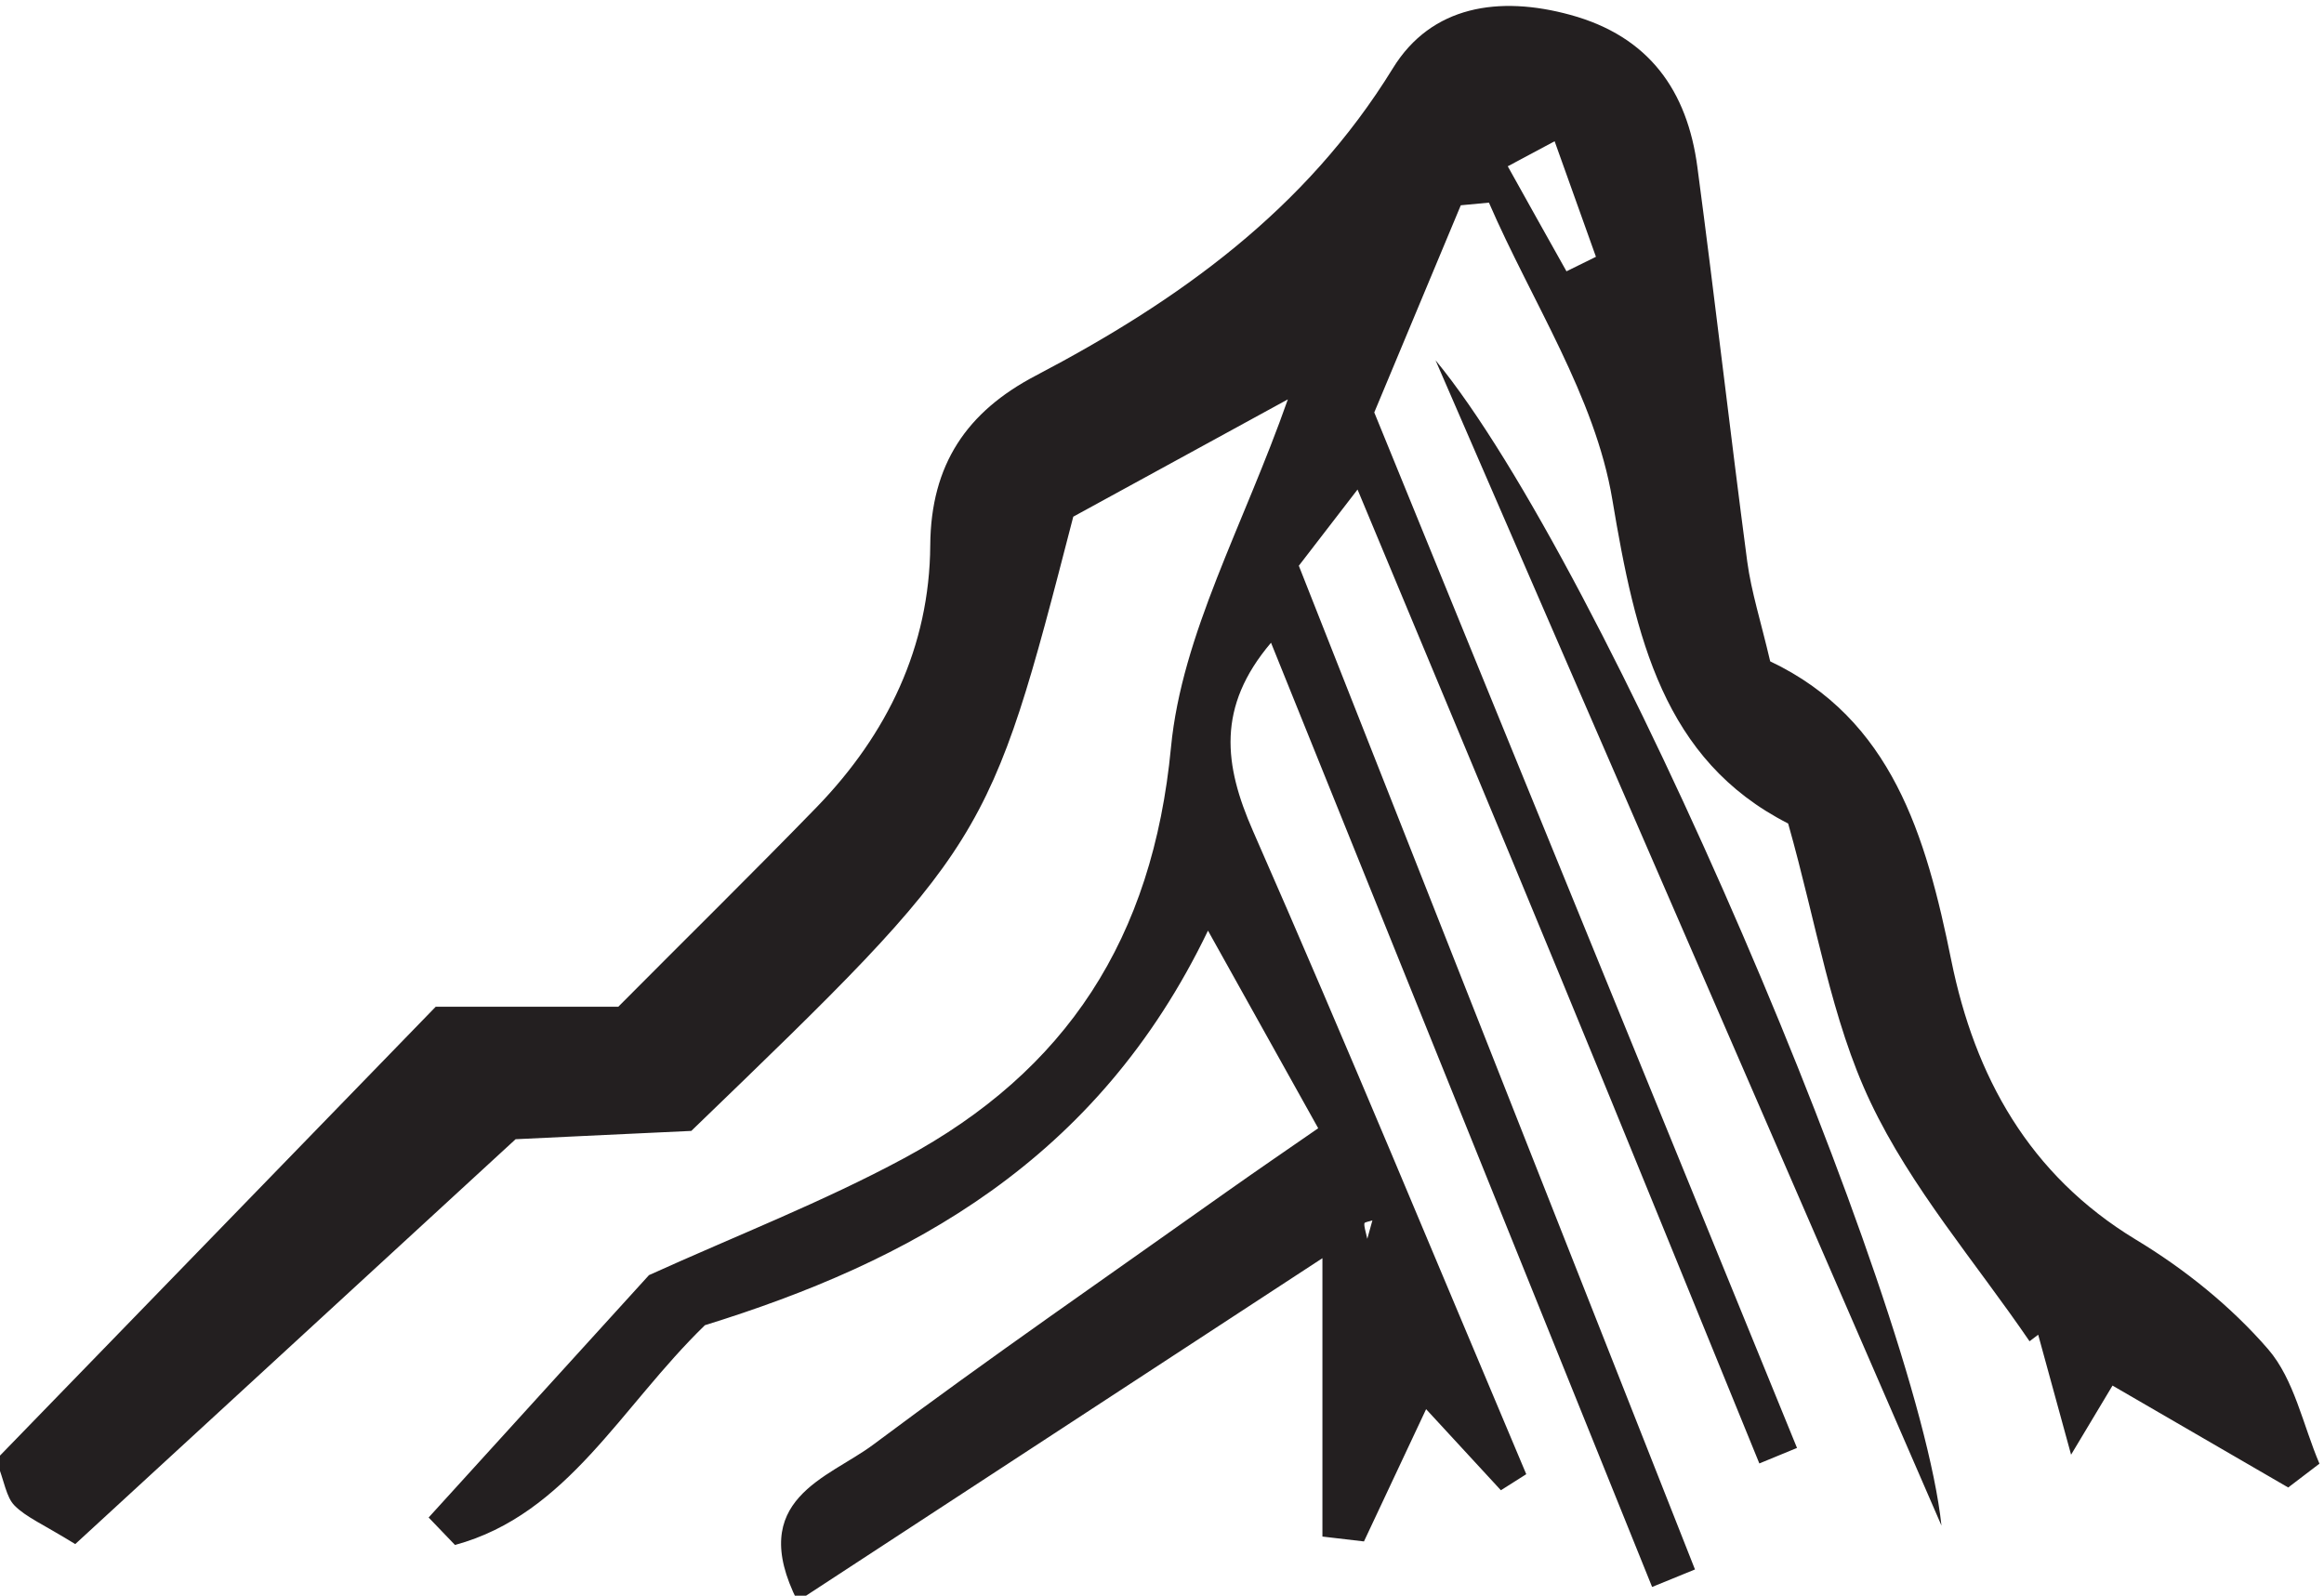 <?xml version="1.0" encoding="UTF-8" standalone="no"?>
<!-- John Grümph
     https://legrumph.org/Terrier/public/chibi/de-chorographia
     CC BY-NC 3.0
     https://creativecommons.org/licenses/by-nc/3.0/fr/ -->
<!-- Created with Inkscape (http://www.inkscape.org/) -->

<svg
   version="1.1"
   id="svg2"
   width="27.964"
   height="19.202"
   viewBox="0 0 27.964 19.202"
   xmlns="http://www.w3.org/2000/svg"
   xmlns:svg="http://www.w3.org/2000/svg">
  <defs
     id="defs6" />
  <g
     id="g10"
     transform="matrix(1.333,0,0,-1.333,-191.617,287.631)">
    <g
       id="g12"
       transform="scale(0.1)">
      <path
         d="m 1560.91,2045.94 c 0.22,0.79 0.34,1.22 0.46,1.66 -0.25,-0.09 -0.7,-0.15 -0.72,-0.26 -0.04,-0.32 0.1,-0.66 0.26,-1.4 m 16.91,99.08 c -1.41,-0.76 -2.82,-1.51 -4.23,-2.26 1.76,-3.17 3.53,-6.32 5.3,-9.48 0.88,0.43 1.77,0.87 2.66,1.31 -1.24,3.48 -2.49,6.96 -3.73,10.43 m 50.36,-112.33 c -1.02,-1.7 -1.97,-3.29 -3.74,-6.24 -1.2,4.38 -2.09,7.61 -2.97,10.83 l -0.78,-0.59 c -4.88,7.15 -10.7,13.86 -14.36,21.59 -3.54,7.45 -4.83,15.96 -7.43,25.15 -11.26,5.73 -13.79,16.8 -15.87,29.24 -1.55,9.3 -7.28,17.9 -11.14,26.81 l -2.54,-0.24 c -2.55,-6.11 -5.11,-12.24 -7.81,-18.7 12.77,-31.3 25.47,-62.39 38.16,-93.48 -1.13,-0.47 -2.27,-0.93 -3.4,-1.4 -5.95,14.56 -11.86,29.14 -17.86,43.68 -5.91,14.34 -11.92,28.66 -18.41,44.24 -1.78,-2.31 -3.64,-4.72 -5.3,-6.88 12.18,-30.86 23.97,-60.74 35.76,-90.61 -1.29,-0.52 -2.58,-1.05 -3.87,-1.58 -11.4,28.27 -22.81,56.54 -34.4,85.24 -4.93,-5.81 -4.24,-11.04 -1.63,-16.99 8.46,-19.25 16.48,-38.69 24.67,-58.07 -0.77,-0.48 -1.53,-0.97 -2.29,-1.45 -2.28,2.48 -4.56,4.95 -6.75,7.32 -1.88,-3.99 -3.74,-7.97 -5.61,-11.94 -1.25,0.14 -2.5,0.29 -3.75,0.44 v 25.13 c -17.23,-11.26 -31.97,-20.9 -47.38,-30.97 -4.67,9.24 2.79,11.1 6.85,14.15 10.5,7.85 21.31,15.3 32.01,22.9 2.59,1.83 5.22,3.63 8.14,5.65 -3.67,6.58 -6.28,11.27 -9.95,17.84 -10.01,-20.84 -26.98,-29.91 -45.41,-35.62 -7.61,-7.38 -12.39,-17.07 -22.56,-19.84 -0.79,0.82 -1.59,1.65 -2.38,2.48 6.72,7.4 13.45,14.79 19.89,21.88 7.88,3.57 15.69,6.6 23,10.54 14.68,7.9 22.47,19.83 24.12,37.1 0.98,10.23 6.55,20.03 10.55,31.42 -6.89,-3.77 -13.51,-7.39 -19.37,-10.59 -7.64,-29.56 -7.64,-29.56 -34.48,-55.45 -4.85,-0.23 -10.76,-0.5 -15.86,-0.75 -13.55,-12.46 -26.67,-24.52 -39.75,-36.55 -2.93,1.81 -4.43,2.42 -5.48,3.48 -0.76,0.77 -0.9,2.14 -1.67,4.14 12.77,13.16 25.76,26.54 39.69,40.89 h 16.48 c 6.16,6.2 12.12,12.06 17.94,18.05 6.35,6.57 10.16,14.45 10.22,23.61 0.05,7.31 3.32,12.06 9.5,15.3 12.89,6.76 24.39,14.96 32.26,27.76 3.48,5.66 9.59,6.58 16.02,4.82 7.1,-1.94 10.56,-6.84 11.47,-13.76 1.58,-11.86 2.93,-23.74 4.5,-35.61 0.37,-2.73 1.23,-5.4 2.07,-8.99 10.97,-5.21 14.06,-15.71 16.35,-27.01 2.12,-10.44 7,-19.34 16.65,-25.19 4.4,-2.65 8.6,-6.03 11.95,-9.9 2.36,-2.74 3.14,-6.84 4.63,-10.33 -0.95,-0.72 -1.88,-1.44 -2.82,-2.15 -5.24,3.04 -10.48,6.07 -15.86,9.2"
         style="fill:#231f20;fill-opacity:1;fill-rule:nonzero;stroke:none"
         id="path6012" />
      <path
         d="m 1612.74,2020.05 c -15.94,36.72 -30.81,70.96 -45.67,105.2 15.18,-18.39 43.48,-84.72 45.67,-105.2"
         style="fill:#231f20;fill-opacity:1;fill-rule:nonzero;stroke:none"
         id="path6014" />
    </g>
  </g>
</svg>
